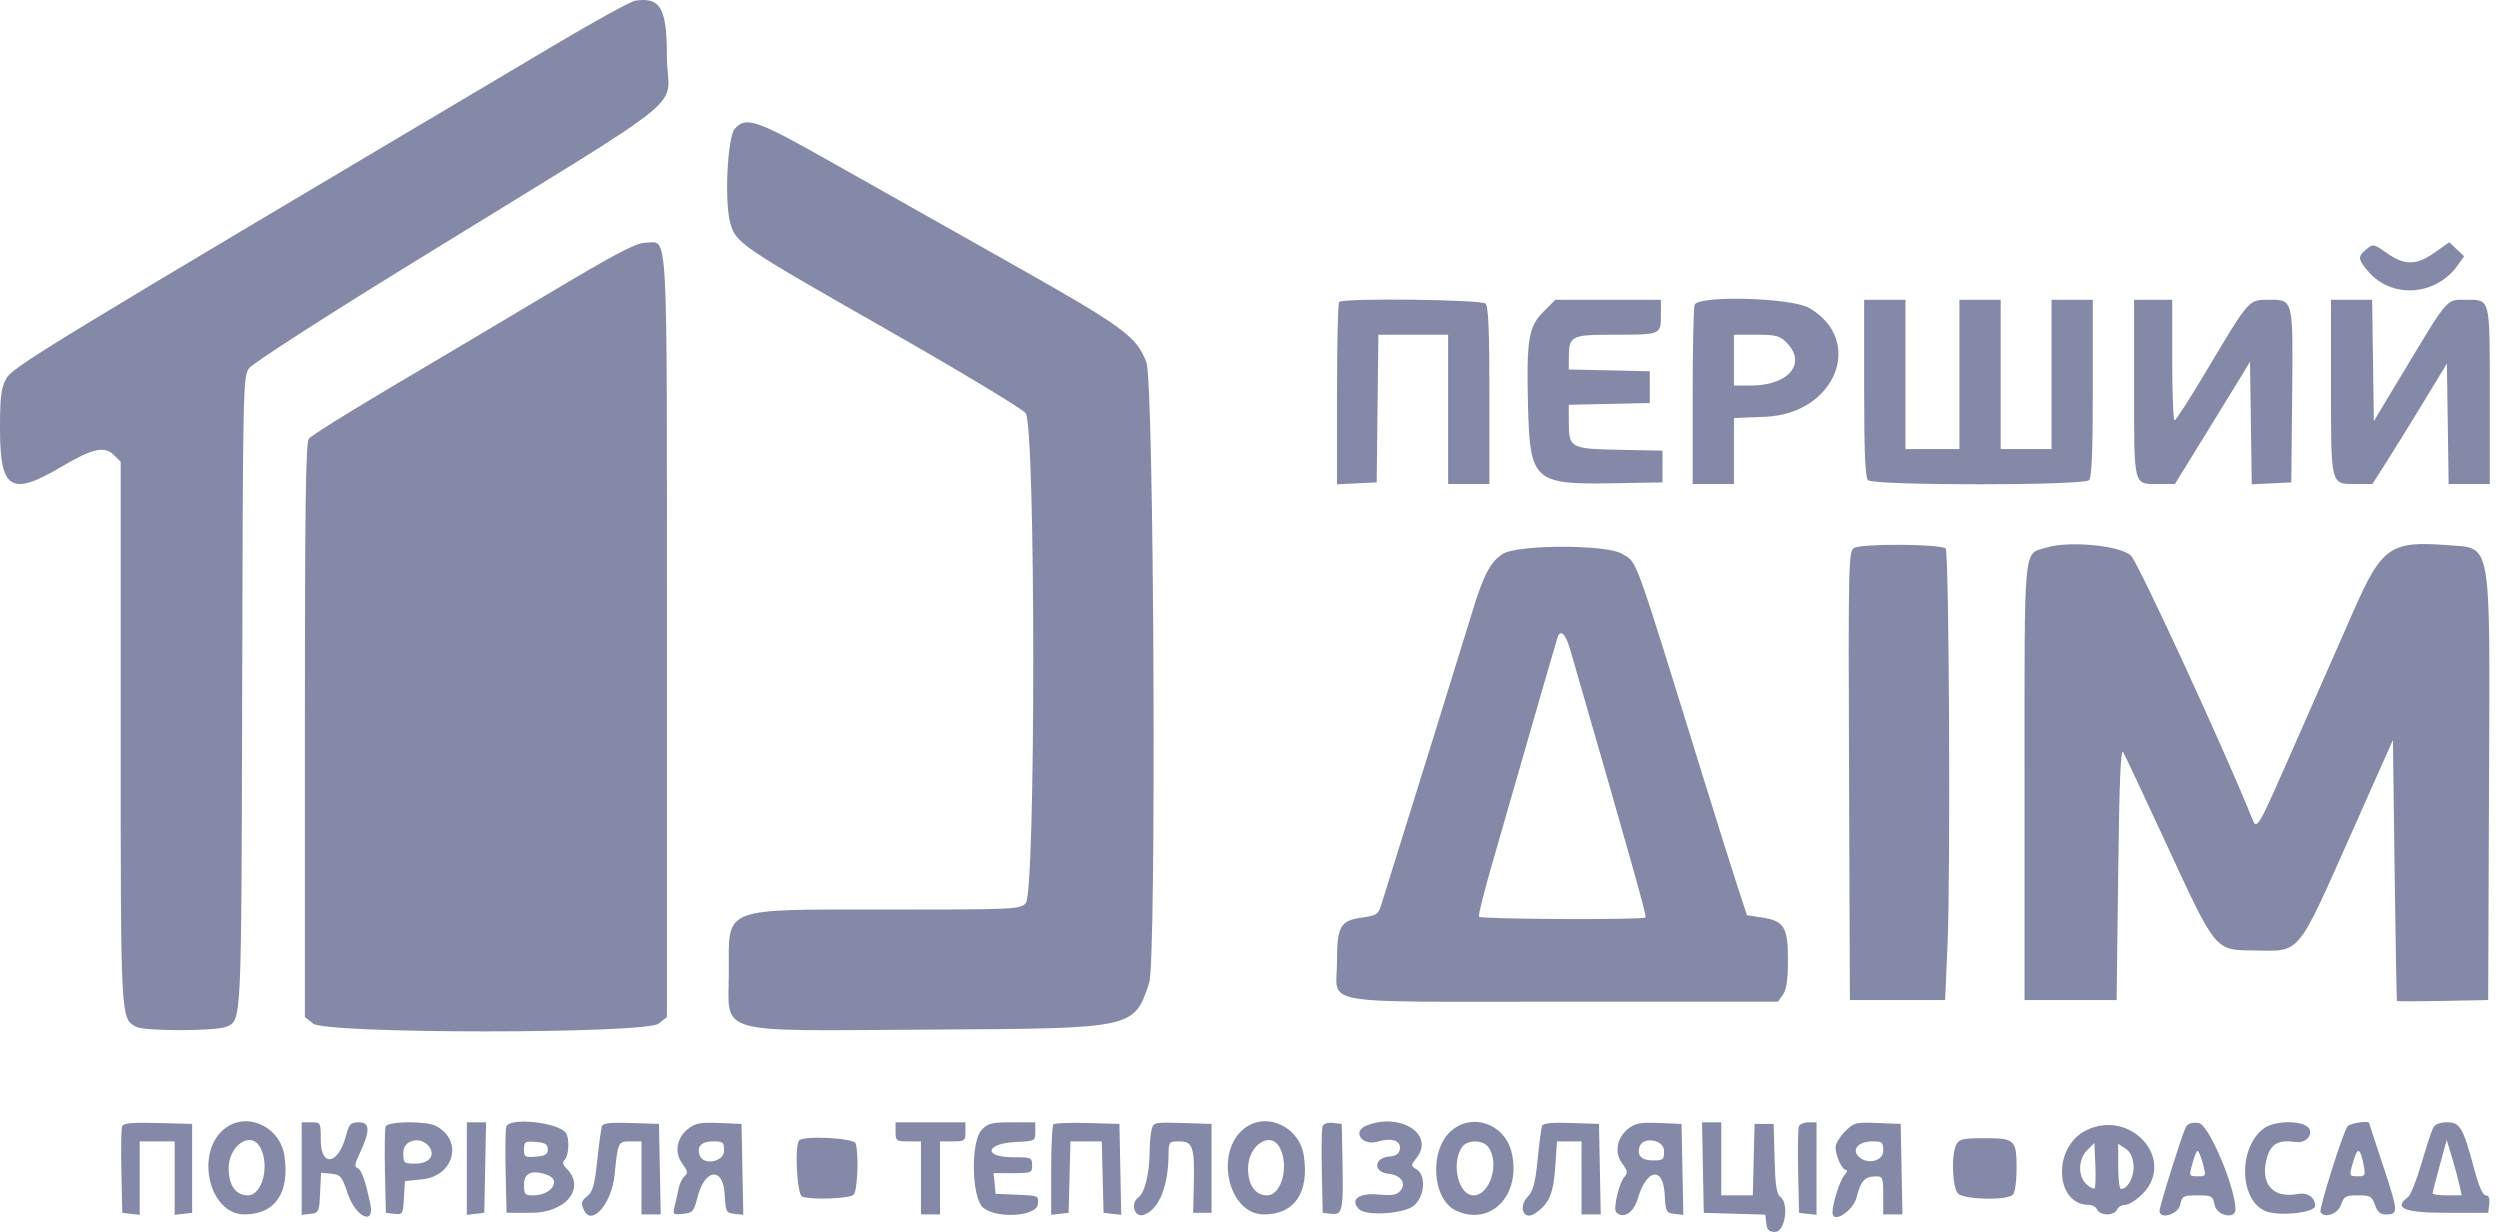 <svg width="138" height="68" viewBox="0 0 138 68" fill="none" xmlns="http://www.w3.org/2000/svg">
<path id="PerDim 1" fill-rule="evenodd" clip-rule="evenodd" d="M35.06 0.039C34.819 0.076 32.886 1.135 30.765 2.394C1.864 19.54 0.683 20.259 0.326 20.929C0.06 21.428 0 21.929 0 23.666C0 27.047 0.606 27.419 3.407 25.756C5.104 24.75 5.774 24.602 6.291 25.119L6.662 25.489V40.396C6.662 56.329 6.656 56.221 7.512 56.679C7.978 56.929 11.956 56.925 12.507 56.674C13.34 56.294 13.322 56.68 13.368 38.255C13.41 21.089 13.417 20.774 13.761 20.315C13.954 20.058 17.819 17.563 22.351 14.77C38.925 4.556 36.813 6.257 36.813 3.124C36.813 0.442 36.462 -0.175 35.06 0.039ZM40.565 7.101C40.155 7.555 39.98 11.085 40.308 12.302C40.606 13.407 40.851 13.574 48.856 18.134C52.928 20.455 56.421 22.557 56.617 22.805C57.172 23.511 57.177 49.301 56.622 49.856C56.283 50.196 56.038 50.207 49.008 50.207C39.748 50.207 40.231 50.019 40.231 53.626C40.231 57.194 39.208 56.901 51.451 56.833C62.628 56.771 62.59 56.779 63.435 54.257C63.844 53.035 63.704 21.131 63.285 20.011C62.741 18.557 62.051 18.057 55.483 14.357C52.108 12.455 47.685 9.962 45.654 8.816C41.746 6.612 41.181 6.421 40.565 7.101ZM30.239 16.232C27.636 17.785 23.653 20.152 21.387 21.492C19.121 22.832 17.169 24.058 17.048 24.217C16.877 24.442 16.829 27.939 16.829 40.323V56.142L17.291 56.505C18.015 57.075 35.627 57.075 36.351 56.505L36.813 56.142V35.157C36.813 11.744 36.903 13.386 35.62 13.402C35.103 13.408 34.016 13.98 30.239 16.232ZM130.63 13.754C130.14 14.151 130.15 14.302 130.707 14.964C132.006 16.508 134.451 16.35 135.665 14.645L136.022 14.145L135.61 13.758L135.198 13.372L134.395 13.938C133.377 14.655 132.741 14.664 131.763 13.975C131.035 13.461 131 13.455 130.63 13.754ZM73.919 16.666C73.854 16.73 73.802 19.022 73.802 21.758V26.734L74.897 26.681L75.993 26.629L76.04 22.553L76.087 18.477H78.012H79.937V22.597V26.717H81.077H82.216V21.844C82.216 18.287 82.159 16.913 82.006 16.759C81.778 16.532 74.141 16.444 73.919 16.666ZM85.193 17.212C84.37 18.036 84.253 18.762 84.348 22.458C84.453 26.541 84.686 26.753 89.001 26.677L91.77 26.629V25.753V24.876L89.403 24.829C86.666 24.775 86.598 24.737 86.598 23.27V22.345L88.834 22.296L91.069 22.247V21.37V20.494L88.834 20.444L86.598 20.395V19.776C86.598 18.538 86.713 18.477 89.044 18.477C91.682 18.477 91.682 18.478 91.682 17.407V16.549H88.769H85.856L85.193 17.212ZM93.541 16.827C93.483 16.979 93.435 19.267 93.435 21.91V26.717H94.575H95.714V24.896V23.076L97.444 23.007C101.314 22.851 102.954 18.807 99.878 17.004C98.9 16.431 93.749 16.287 93.541 16.827ZM102.901 21.423C102.901 24.979 102.958 26.353 103.112 26.506C103.413 26.808 115.011 26.808 115.313 26.506C115.466 26.353 115.523 24.979 115.523 21.423V16.549H114.383H113.244V20.669V24.788H111.842H110.439V20.669V16.549H109.3H108.16V20.669V24.788H106.67H105.181V20.669V16.549H104.041H102.901V21.423ZM117.802 21.423C117.802 26.916 117.752 26.717 119.139 26.717H120.055L121.704 24.044C122.611 22.573 123.544 21.055 123.777 20.669L124.2 19.968L124.248 23.351L124.296 26.733L125.388 26.681L126.48 26.629L126.526 21.934C126.58 16.453 126.603 16.549 125.247 16.549C124.109 16.549 124.187 16.459 121.746 20.552C120.879 22.007 120.109 23.201 120.037 23.204C119.965 23.208 119.906 21.712 119.906 19.88V16.549H118.854H117.802V21.423ZM128.67 21.294C128.67 26.814 128.647 26.717 129.995 26.717H130.956L131.712 25.533C132.128 24.883 133.053 23.387 133.769 22.209L135.069 20.069L135.117 23.393L135.164 26.717H136.3H137.436V21.844C137.436 16.349 137.486 16.549 136.094 16.549C135.017 16.549 135.174 16.364 132.602 20.642L131.037 23.244L130.99 19.897L130.942 16.549H129.806H128.67V21.294ZM98.614 18.908C99.758 20.051 98.74 21.282 96.652 21.282H95.714V19.88V18.477H96.949C98.027 18.477 98.239 18.532 98.614 18.908ZM102.33 30.256C102.04 30.472 102.024 31.221 102.067 42.844L102.113 55.203H104.742H107.371L107.504 52.135C107.674 48.166 107.592 30.472 107.401 30.281C107.141 30.019 102.677 29.997 102.33 30.256ZM112.967 30.225C111.67 30.628 111.754 29.73 111.754 43.17V55.203H114.296H116.838L116.925 48.191C116.991 42.935 117.062 41.267 117.207 41.53C117.314 41.722 118.333 43.892 119.472 46.35C122.374 52.615 122.227 52.435 124.463 52.467C127.025 52.505 126.755 52.834 129.831 45.922L132.089 40.847L132.182 48.025C132.233 51.973 132.292 55.225 132.313 55.252C132.334 55.278 133.476 55.278 134.85 55.252L137.348 55.203L137.393 43.429C137.446 29.513 137.581 30.293 135.088 30.092C131.977 29.843 131.471 30.194 129.94 33.669C129.351 35.003 127.951 38.186 126.829 40.741C124.515 46.005 124.595 45.869 124.28 45.089C122.742 41.275 118.045 31.092 117.633 30.677C117.076 30.116 114.21 29.839 112.967 30.225ZM82.968 30.567C82.283 30.985 81.881 31.75 81.257 33.817C80.895 35.019 77.58 45.687 76.237 49.972C76.081 50.471 75.975 50.539 75.194 50.647C73.977 50.814 73.802 51.125 73.802 53.111C73.802 55.532 72.422 55.291 86.296 55.291H98.148L98.421 54.901C98.618 54.62 98.694 54.082 98.694 52.973C98.694 51.16 98.486 50.828 97.225 50.639L96.432 50.52L95.907 48.917C95.618 48.036 94.82 45.5 94.133 43.283C90.081 30.201 90.408 31.104 89.526 30.566C88.685 30.053 83.81 30.054 82.968 30.567ZM86.68 35.876C90.035 47.473 90.907 50.573 90.835 50.645C90.692 50.788 81.718 50.745 81.636 50.601C81.595 50.529 81.937 49.168 82.397 47.578C82.856 45.986 83.833 42.594 84.567 40.04C85.302 37.485 85.938 35.295 85.982 35.175C86.149 34.715 86.424 34.991 86.68 35.876ZM6.74 62.175C6.691 62.303 6.673 63.43 6.7 64.679L6.749 66.948L7.231 67.004L7.713 67.059V65.031V63.004H8.677H9.642V65.031V67.059L10.124 67.004L10.606 66.948V64.494V62.04L8.718 61.99C7.268 61.952 6.809 61.995 6.74 62.175ZM12.406 62.297C10.743 63.605 11.53 67.036 13.493 67.036C15.188 67.036 16.005 65.836 15.699 63.795C15.457 62.179 13.619 61.343 12.406 62.297ZM16.654 64.505V67.059L17.136 67.004C17.598 66.95 17.62 66.903 17.67 65.842L17.723 64.736L18.284 64.79C18.8 64.84 18.873 64.929 19.2 65.897C19.629 67.173 20.682 67.674 20.445 66.49C20.195 65.243 19.956 64.56 19.739 64.476C19.56 64.408 19.577 64.25 19.821 63.74C20.438 62.45 20.44 61.952 19.83 61.952C19.351 61.952 19.277 62.028 19.097 62.697C18.668 64.305 17.706 64.456 17.706 62.916C17.706 61.962 17.7 61.952 17.18 61.952H16.654V64.505ZM21.288 62.181C21.24 62.306 21.223 63.43 21.25 64.679L21.299 66.948L21.771 67.003C22.227 67.055 22.246 67.023 22.297 66.126L22.351 65.195L23.292 65.101C25.067 64.923 25.585 62.962 24.072 62.156C23.532 61.869 21.401 61.887 21.288 62.181ZM25.769 64.505V67.059L26.251 67.004L26.733 66.948L26.782 64.45L26.831 61.952H26.3H25.769V64.505ZM27.95 62.181C27.901 62.306 27.884 63.43 27.911 64.679L27.961 66.948H29.305C31.255 66.948 32.351 65.579 31.267 64.495C31.054 64.281 31.031 64.158 31.18 64.01C31.402 63.787 31.444 62.846 31.245 62.548C30.853 61.961 28.15 61.659 27.95 62.181ZM33.224 62.164C33.181 62.289 33.066 63.14 32.969 64.056C32.823 65.426 32.724 65.776 32.41 66.033C32.078 66.304 32.055 66.404 32.234 66.796C32.656 67.723 33.774 66.436 33.928 64.845C34.105 63.031 34.117 63.004 34.8 63.004H35.411V65.02V67.036H35.942H36.472L36.424 64.538L36.375 62.04L34.838 61.989C33.704 61.952 33.281 61.998 33.224 62.164ZM37.999 62.298C37.346 62.811 37.208 63.616 37.665 64.235C37.963 64.638 37.986 64.759 37.792 64.92C37.662 65.028 37.511 65.341 37.456 65.617C37.401 65.893 37.303 66.331 37.238 66.59C37.125 67.038 37.149 67.059 37.701 67.005C38.237 66.953 38.299 66.881 38.5 66.089C38.906 64.492 39.923 64.391 40.004 65.94C40.053 66.897 40.081 66.951 40.543 67.004L41.03 67.06L40.981 64.55L40.933 62.04L39.694 61.989C38.662 61.947 38.38 61.998 37.999 62.298ZM49.435 62.478C49.435 62.975 49.474 63.004 50.136 63.004H50.837V65.02V67.036H51.363H51.889V65.02V63.004H52.59C53.252 63.004 53.291 62.975 53.291 62.478V61.952H51.363H49.435V62.478ZM54.199 62.358C53.562 63.035 53.627 66.159 54.288 66.68C55.06 67.287 57.214 67.139 57.29 66.475C57.345 66.005 57.334 66 56.151 65.949L54.957 65.897L54.902 65.327L54.847 64.757H55.91C56.927 64.757 56.973 64.738 56.973 64.319C56.973 63.899 56.927 63.88 55.909 63.88C54.259 63.88 54.389 63.119 56.053 63.039C57.137 62.988 57.148 62.982 57.148 62.47V61.952H55.864C54.748 61.952 54.529 62.005 54.199 62.358ZM58.147 62.063C58.08 62.131 58.024 63.282 58.024 64.622V67.059L58.506 67.004L58.989 66.948L59.038 64.976L59.088 63.004H59.953H60.818L60.868 64.976L60.917 66.948L61.404 67.004L61.891 67.06L61.842 64.55L61.793 62.04L60.032 61.99C59.063 61.963 58.215 61.996 58.147 62.063ZM63.571 62.34C63.512 62.561 63.461 63.135 63.457 63.617C63.448 64.808 63.188 65.842 62.834 66.102C62.368 66.442 62.634 67.246 63.148 67.055C63.978 66.749 64.485 65.511 64.503 63.749C64.511 63.021 64.524 63.004 65.105 63.004C65.846 63.004 65.948 63.319 65.897 65.442L65.861 66.948H66.369H66.877V64.494V62.04L65.278 61.99C63.74 61.941 63.674 61.955 63.571 62.34ZM68.677 62.297C67.015 63.605 67.801 67.036 69.764 67.036C71.459 67.036 72.276 65.836 71.971 63.795C71.728 62.179 69.89 61.343 68.677 62.297ZM73.006 62.169C72.955 62.301 72.936 63.43 72.964 64.679L73.013 66.948L73.489 67.003C74.106 67.074 74.157 66.836 74.105 64.143L74.065 62.04L73.581 61.984C73.291 61.951 73.062 62.025 73.006 62.169ZM75.423 62.133C74.624 62.454 75.177 63.265 76.029 63.019C76.821 62.791 77.339 62.959 77.273 63.421C77.233 63.698 77.075 63.807 76.65 63.847C75.824 63.928 75.809 64.708 76.632 64.79C77.329 64.859 77.65 65.308 77.302 65.727C77.103 65.967 76.858 66.008 76.048 65.934C74.994 65.839 74.501 66.228 75.02 66.747C75.427 67.154 77.578 66.997 78.082 66.523C78.655 65.985 78.72 64.876 78.198 64.549C77.865 64.342 77.865 64.333 78.198 63.911C79.217 62.616 77.291 61.382 75.423 62.133ZM80.129 62.403C78.875 63.459 79.035 66.218 80.386 66.833C82.302 67.706 83.97 65.971 83.45 63.646C83.096 62.064 81.322 61.4 80.129 62.403ZM85.115 62.164C85.074 62.289 84.966 63.125 84.876 64.022C84.746 65.32 84.633 65.739 84.325 66.066C83.787 66.638 84.111 67.392 84.721 66.987C85.503 66.468 85.748 65.913 85.849 64.433L85.947 63.004H86.623H87.3V65.02V67.036H87.831H88.361L88.313 64.538L88.264 62.04L86.727 61.989C85.592 61.952 85.171 61.998 85.115 62.164ZM89.888 62.298C89.239 62.808 89.097 63.617 89.547 64.226C89.841 64.623 89.863 64.751 89.677 64.951C89.372 65.279 89.031 66.734 89.216 66.918C89.601 67.303 90.179 66.945 90.399 66.184C90.882 64.507 91.81 64.356 91.892 65.94C91.942 66.897 91.97 66.951 92.432 67.004L92.919 67.06L92.87 64.55L92.822 62.04L91.583 61.989C90.551 61.947 90.269 61.998 89.888 62.298ZM94 64.45L94.049 66.948L95.747 66.998L97.445 67.048L97.5 67.524C97.543 67.9 97.647 68 97.993 68C98.538 68 98.766 66.423 98.274 66.063C98.067 65.912 97.994 65.425 97.956 63.953L97.905 62.04H97.379H96.853L96.804 64.012L96.755 65.984H95.884H95.013V63.968V61.952H94.482H93.952L94 64.45ZM99.297 62.181C99.249 62.306 99.231 63.43 99.258 64.679L99.308 66.948L99.79 67.004L100.272 67.059V64.505V61.952H99.828C99.584 61.952 99.345 62.055 99.297 62.181ZM101.844 62.457C101.558 62.743 101.324 63.137 101.324 63.333C101.324 63.804 101.686 64.582 101.905 64.582C102.001 64.582 101.953 64.721 101.799 64.891C101.566 65.149 101.168 66.394 101.153 66.915C101.133 67.586 102.287 66.87 102.485 66.089C102.719 65.17 102.933 64.939 103.559 64.935C103.925 64.933 103.953 65.009 103.953 65.984V67.036H104.484H105.015L104.966 64.538L104.918 62.04L103.641 61.988C102.428 61.939 102.338 61.963 101.844 62.457ZM115.136 62.404C113.29 63.331 113.426 66.51 115.311 66.51C115.504 66.51 115.706 66.628 115.762 66.773C115.817 66.918 116.065 67.036 116.312 67.036C116.559 67.036 116.807 66.918 116.862 66.773C116.918 66.628 117.12 66.51 117.312 66.51C117.505 66.51 117.93 66.242 118.258 65.914C120.153 64.018 117.612 61.16 115.136 62.404ZM120.643 62.248C120.437 62.65 119.205 66.587 119.205 66.844C119.205 67.338 120.228 67.038 120.344 66.51C120.452 66.015 120.509 65.984 121.3 65.984C122.094 65.984 122.147 66.013 122.246 66.51C122.37 67.131 123.423 67.331 123.399 66.729C123.347 65.407 121.901 62.038 121.363 61.986C120.965 61.947 120.759 62.022 120.643 62.248ZM124.922 62.318C123.519 63.421 123.625 66.309 125.089 66.865C125.842 67.151 127.794 66.938 127.794 66.569C127.794 66.089 127.376 65.805 126.822 65.91C125.429 66.171 124.719 65.3 125.15 63.86C125.37 63.124 125.798 62.903 126.731 63.04C127.4 63.138 127.825 62.425 127.274 62.131C126.689 61.817 125.431 61.917 124.922 62.318ZM129.586 62.171C129.346 62.464 127.997 66.737 128.092 66.904C128.3 67.275 129.047 67.015 129.223 66.51C129.388 66.035 129.48 65.984 130.161 65.984C130.842 65.984 130.933 66.035 131.098 66.51C131.236 66.905 131.391 67.036 131.719 67.036C132.398 67.036 132.389 66.893 131.56 64.39C131.132 63.097 130.78 62.02 130.778 61.996C130.765 61.841 129.732 61.993 129.586 62.171ZM134.308 62.259C134.22 62.428 133.93 63.315 133.663 64.231C133.396 65.146 133.062 65.98 132.921 66.083C132.085 66.694 132.717 66.948 135.072 66.948H137.348L137.404 66.466C137.441 66.143 137.378 65.984 137.212 65.984C137.053 65.984 136.835 65.493 136.593 64.589C135.963 62.237 135.801 61.952 135.084 61.952C134.675 61.952 134.414 62.055 134.308 62.259ZM44.117 62.946C43.85 63.213 43.991 65.943 44.278 66.053C44.778 66.245 46.903 66.167 47.121 65.949C47.339 65.731 47.417 63.606 47.225 63.106C47.115 62.819 44.385 62.678 44.117 62.946ZM107.991 63.168C107.7 63.712 107.764 65.563 108.085 65.884C108.426 66.225 110.779 66.275 111.106 65.949C111.23 65.825 111.316 65.228 111.316 64.494C111.316 62.914 111.224 62.829 109.534 62.829C108.368 62.829 108.147 62.877 107.991 63.168ZM14.369 63.343C14.904 64.344 14.475 65.984 13.677 65.984C13.019 65.984 12.622 65.424 12.622 64.494C12.622 63.212 13.861 62.395 14.369 63.343ZM23.659 63.258C24.064 63.746 23.712 64.231 22.953 64.231C22.282 64.231 22.263 64.215 22.263 63.617C22.263 62.937 23.193 62.698 23.659 63.258ZM30.239 63.442C30.239 63.721 30.104 63.804 29.582 63.847C28.976 63.898 28.925 63.866 28.925 63.442C28.925 63.019 28.976 62.987 29.582 63.037C30.104 63.08 30.239 63.164 30.239 63.442ZM39.968 63.53C39.968 64.127 38.843 64.348 38.63 63.793C38.44 63.298 38.708 63.004 39.349 63.004C39.92 63.004 39.968 63.045 39.968 63.53ZM70.64 63.343C71.175 64.344 70.746 65.984 69.949 65.984C69.29 65.984 68.893 65.424 68.893 64.494C68.893 63.212 70.132 62.395 70.64 63.343ZM82.147 63.311C82.804 64.176 82.255 65.984 81.336 65.984C80.52 65.984 80.097 64.286 80.68 63.352C80.954 62.914 81.827 62.889 82.147 63.311ZM91.858 63.53C91.858 64.015 91.81 64.056 91.239 64.056C90.597 64.056 90.329 63.762 90.519 63.267C90.732 62.711 91.858 62.932 91.858 63.53ZM103.953 63.53C103.953 64.131 102.983 64.313 102.551 63.793C102.226 63.401 102.634 63.004 103.361 63.004C103.902 63.004 103.953 63.049 103.953 63.53ZM135.762 65.415L135.886 65.984H135.083C134.641 65.984 134.28 65.934 134.28 65.874C134.28 65.813 134.455 65.125 134.669 64.345L135.058 62.926L135.348 63.885C135.508 64.413 135.694 65.101 135.762 65.415ZM115.62 65.595C115.568 65.647 115.367 65.547 115.174 65.371C114.688 64.932 114.709 63.993 115.216 63.486L115.611 63.092L115.663 64.296C115.692 64.958 115.673 65.543 115.62 65.595ZM117.77 64.312C117.823 64.937 117.456 65.633 117.074 65.633C116.992 65.633 116.925 65.072 116.925 64.385V63.137L117.32 63.397C117.588 63.574 117.732 63.868 117.77 64.312ZM130.483 64.362C130.58 64.881 130.551 64.932 130.156 64.932C129.656 64.932 129.656 64.933 129.929 64.021C130.149 63.286 130.297 63.377 130.483 64.362ZM121.598 64.231C121.783 64.923 121.779 64.932 121.308 64.932C120.837 64.932 120.833 64.923 121.018 64.231C121.121 63.846 121.251 63.53 121.308 63.53C121.365 63.53 121.495 63.846 121.598 64.231ZM30.225 64.863C31.002 65.161 30.423 65.984 29.436 65.984C28.968 65.984 28.925 65.931 28.925 65.371C28.925 64.735 29.404 64.548 30.225 64.863Z" fill="#8489A8"/>
</svg>
